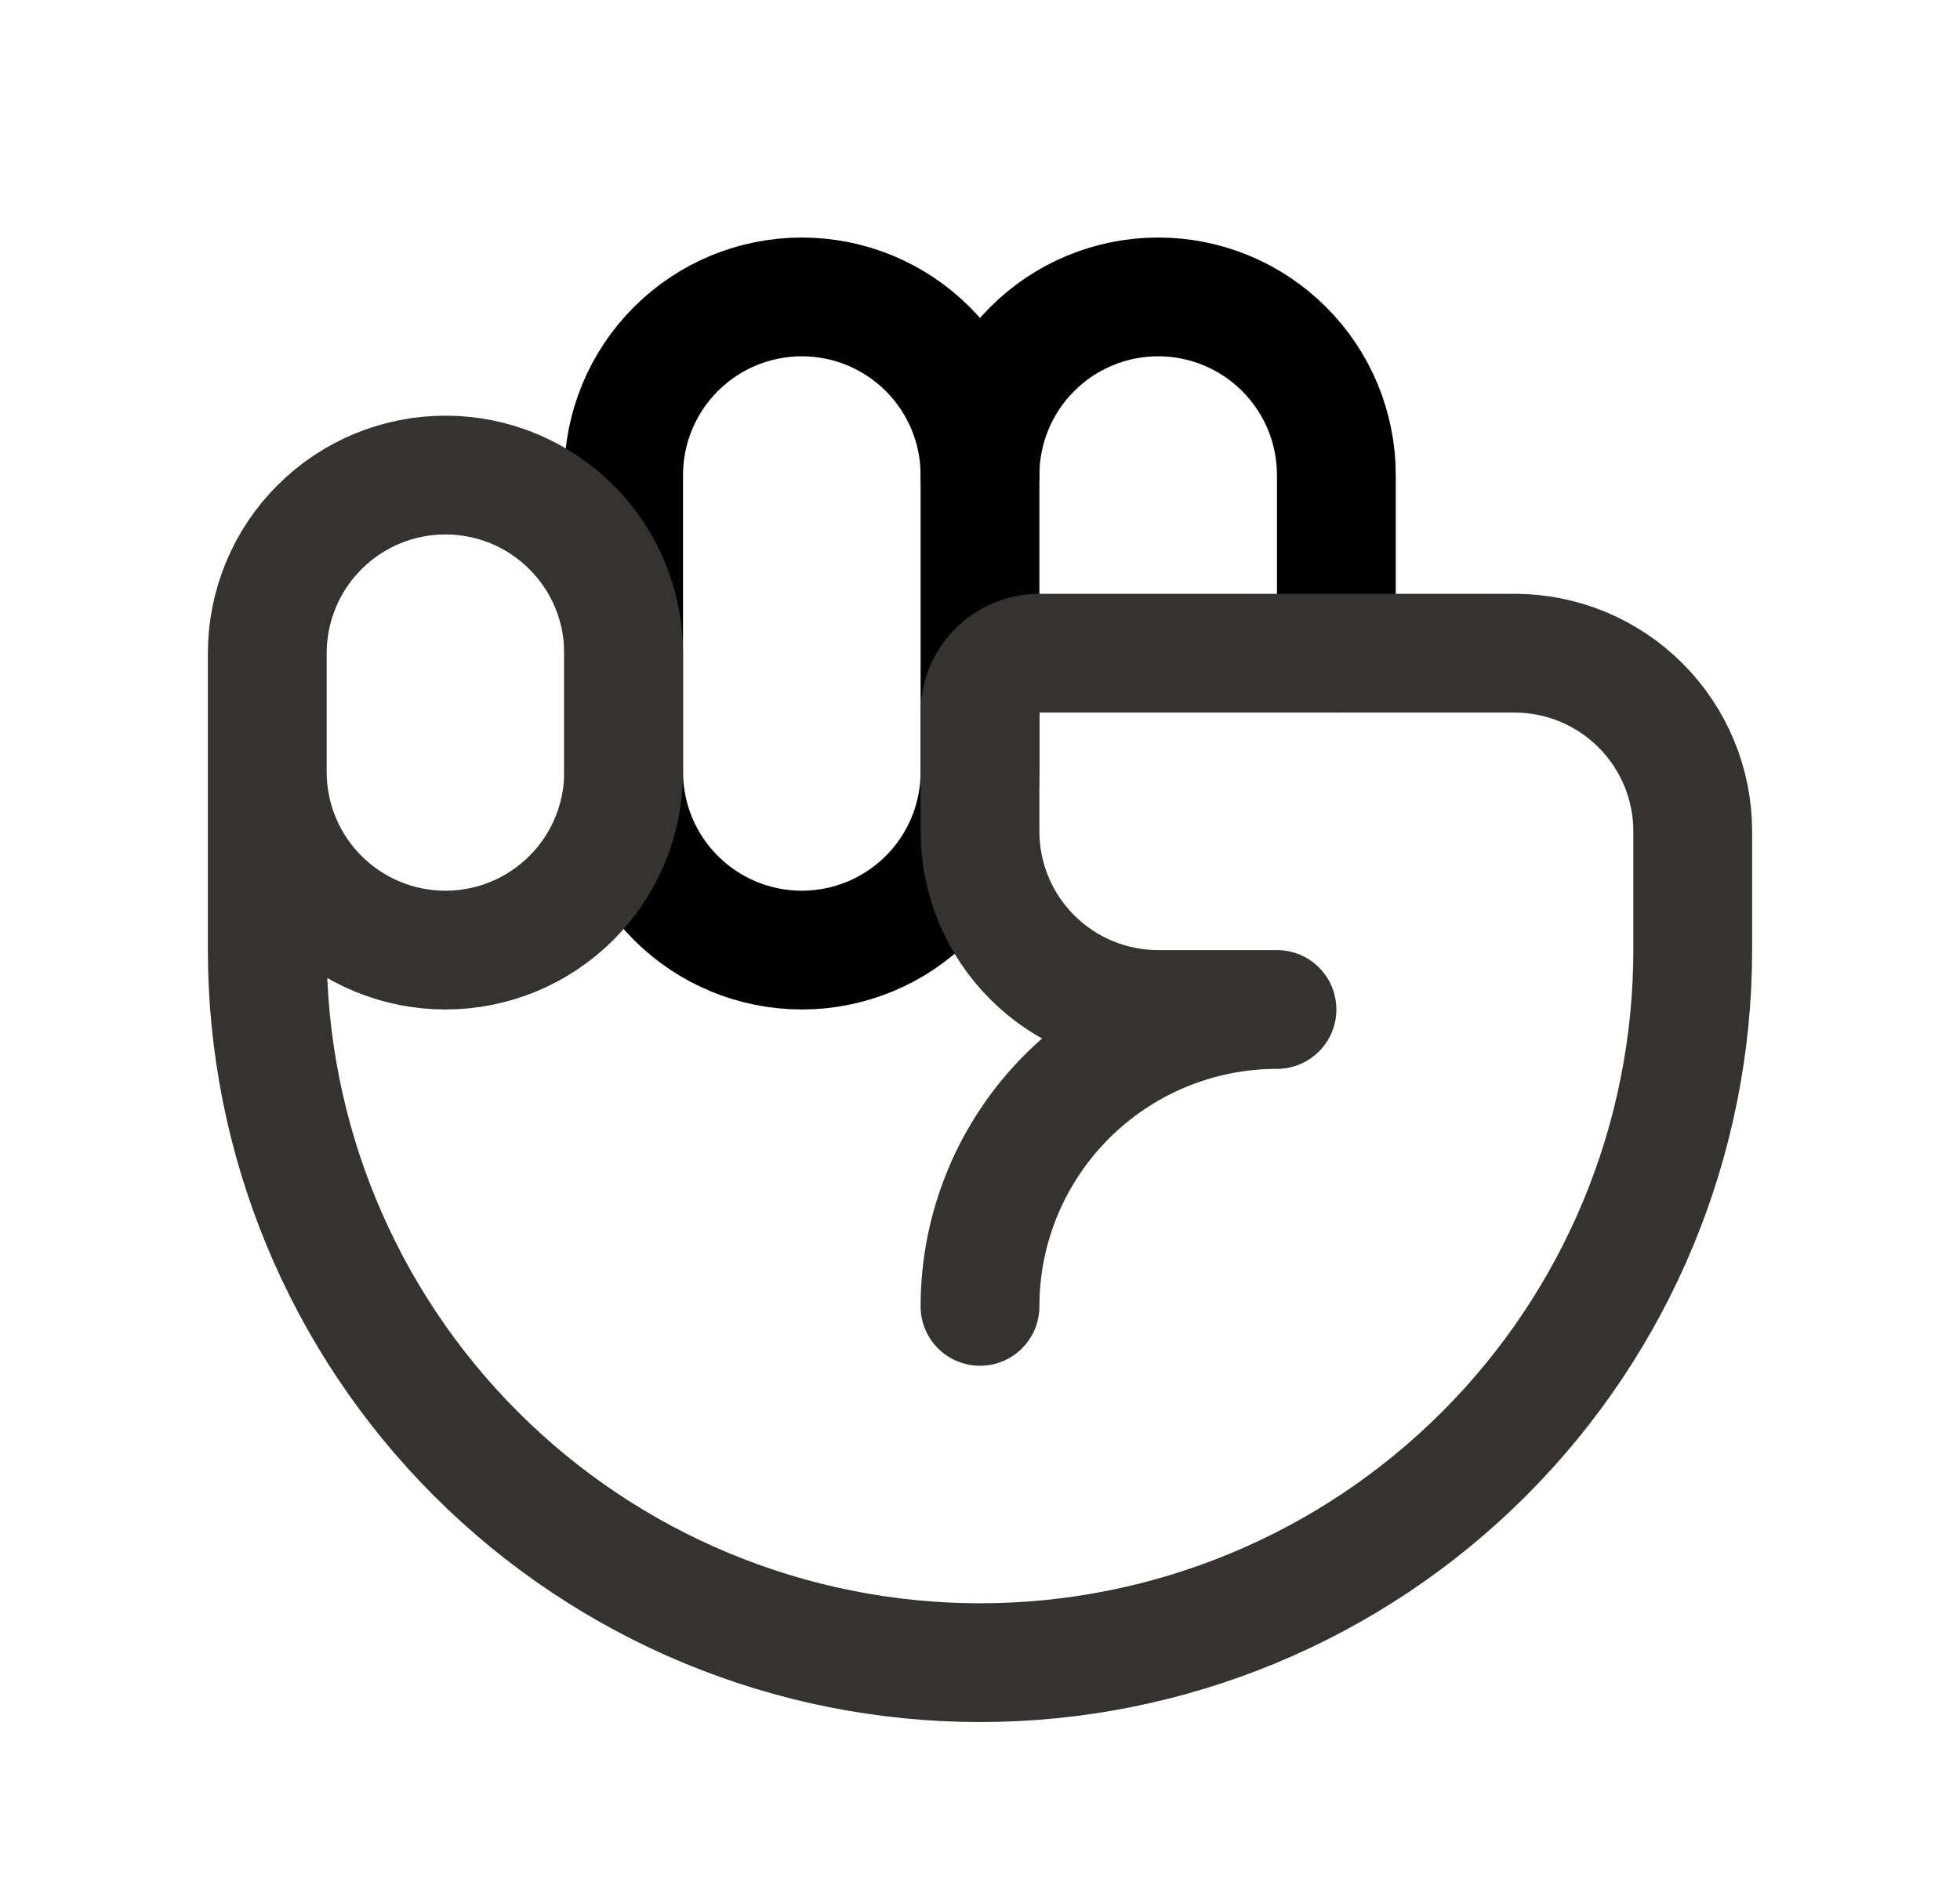 <svg width="33" height="32" viewBox="0 0 33 32" fill="none" xmlns="http://www.w3.org/2000/svg">
<g id="HandFist">
<path id="Vector" d="M16.5 13C16.5 13.796 16.184 14.559 15.621 15.121C15.059 15.684 14.296 16 13.5 16C12.704 16 11.941 15.684 11.379 15.121C10.816 14.559 10.5 13.796 10.5 13V8C10.5 7.204 10.816 6.441 11.379 5.879C11.941 5.316 12.704 5 13.5 5C14.296 5 15.059 5.316 15.621 5.879C16.184 6.441 16.5 7.204 16.5 8V13Z" stroke="black" stroke-width="2" stroke-linecap="round" stroke-linejoin="round"/>
<path id="Vector_2" d="M16.5 8C16.5 7.204 16.816 6.441 17.379 5.879C17.941 5.316 18.704 5 19.5 5C20.296 5 21.059 5.316 21.621 5.879C22.184 6.441 22.5 7.204 22.5 8V11" stroke="black" stroke-width="2" stroke-linecap="round" stroke-linejoin="round"/>
<path id="Vector_3" d="M16.5 22C16.5 20.674 17.027 19.402 17.965 18.465C18.902 17.527 20.174 17 21.5 17H19.5C18.704 17 17.941 16.684 17.379 16.121C16.816 15.559 16.5 14.796 16.5 14V12C16.5 11.735 16.605 11.48 16.793 11.293C16.98 11.105 17.235 11 17.5 11H25.5C26.296 11 27.059 11.316 27.621 11.879C28.184 12.441 28.5 13.204 28.5 14V16C28.5 19.183 27.236 22.235 24.985 24.485C22.735 26.736 19.683 28 16.5 28C13.317 28 10.265 26.736 8.015 24.485C5.764 22.235 4.5 19.183 4.5 16V11C4.5 10.204 4.816 9.441 5.379 8.879C5.941 8.316 6.704 8 7.5 8C8.296 8 9.059 8.316 9.621 8.879C10.184 9.441 10.5 10.204 10.5 11V13C10.5 13.796 10.184 14.559 9.621 15.121C9.059 15.684 8.296 16 7.5 16C6.704 16 5.941 15.684 5.379 15.121C4.816 14.559 4.5 13.796 4.5 13" stroke="#343330" stroke-width="2" stroke-linecap="round" stroke-linejoin="round"/>
</g>
</svg>
